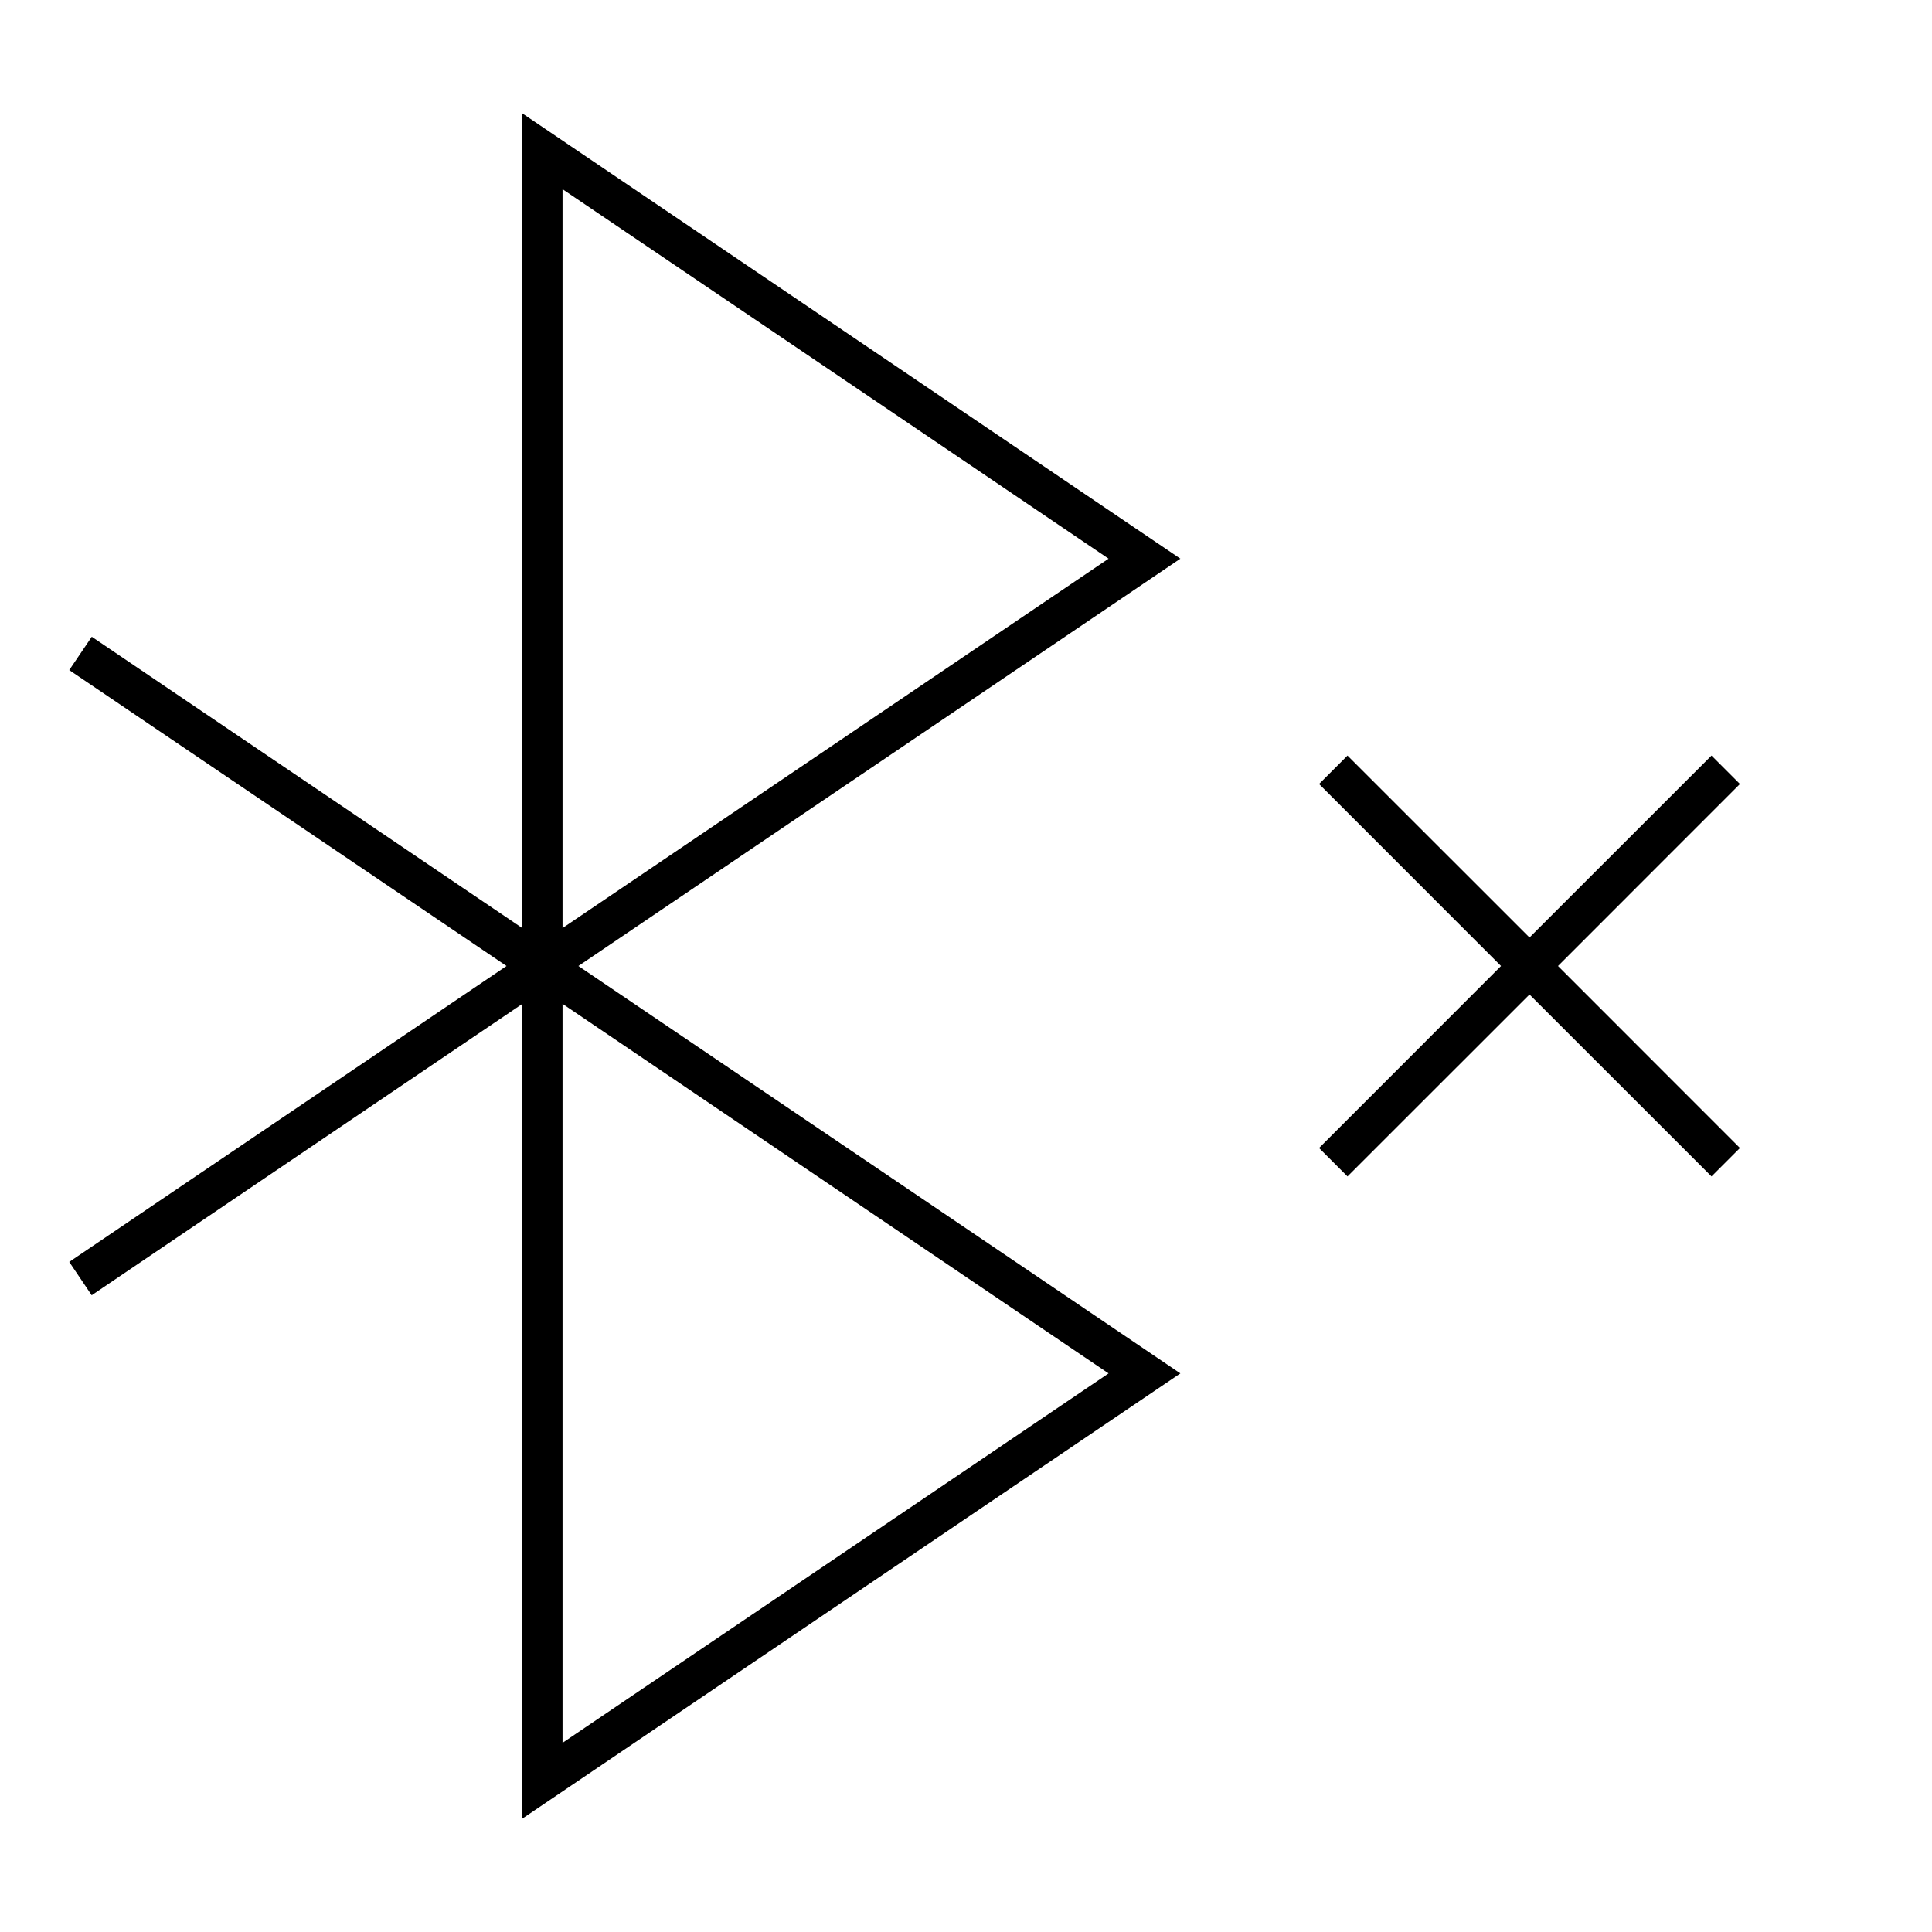<svg width="24" height="24" viewBox="0 0 24 24" fill="none" xmlns="http://www.w3.org/2000/svg">
<path d="M21.614 9.739L21.261 9.386L19 11.646L16.739 9.386L16.386 9.739L18.646 12L16.386 14.261L16.739 14.614L19 12.354L21.261 14.614L21.614 14.261L19.354 12L21.614 9.739ZM6.488 1.408V11.529L1.14 7.91L0.86 8.324L6.292 12L0.86 15.676L1.139 16.09L6.488 12.471V22.592L14.663 17.061L7.185 12L14.663 6.94L6.488 1.408ZM13.771 17.061L6.988 21.65V12.47L13.771 17.061ZM6.988 11.529V2.35L13.771 6.94L6.988 11.529Z" fill="black"/>
</svg>
